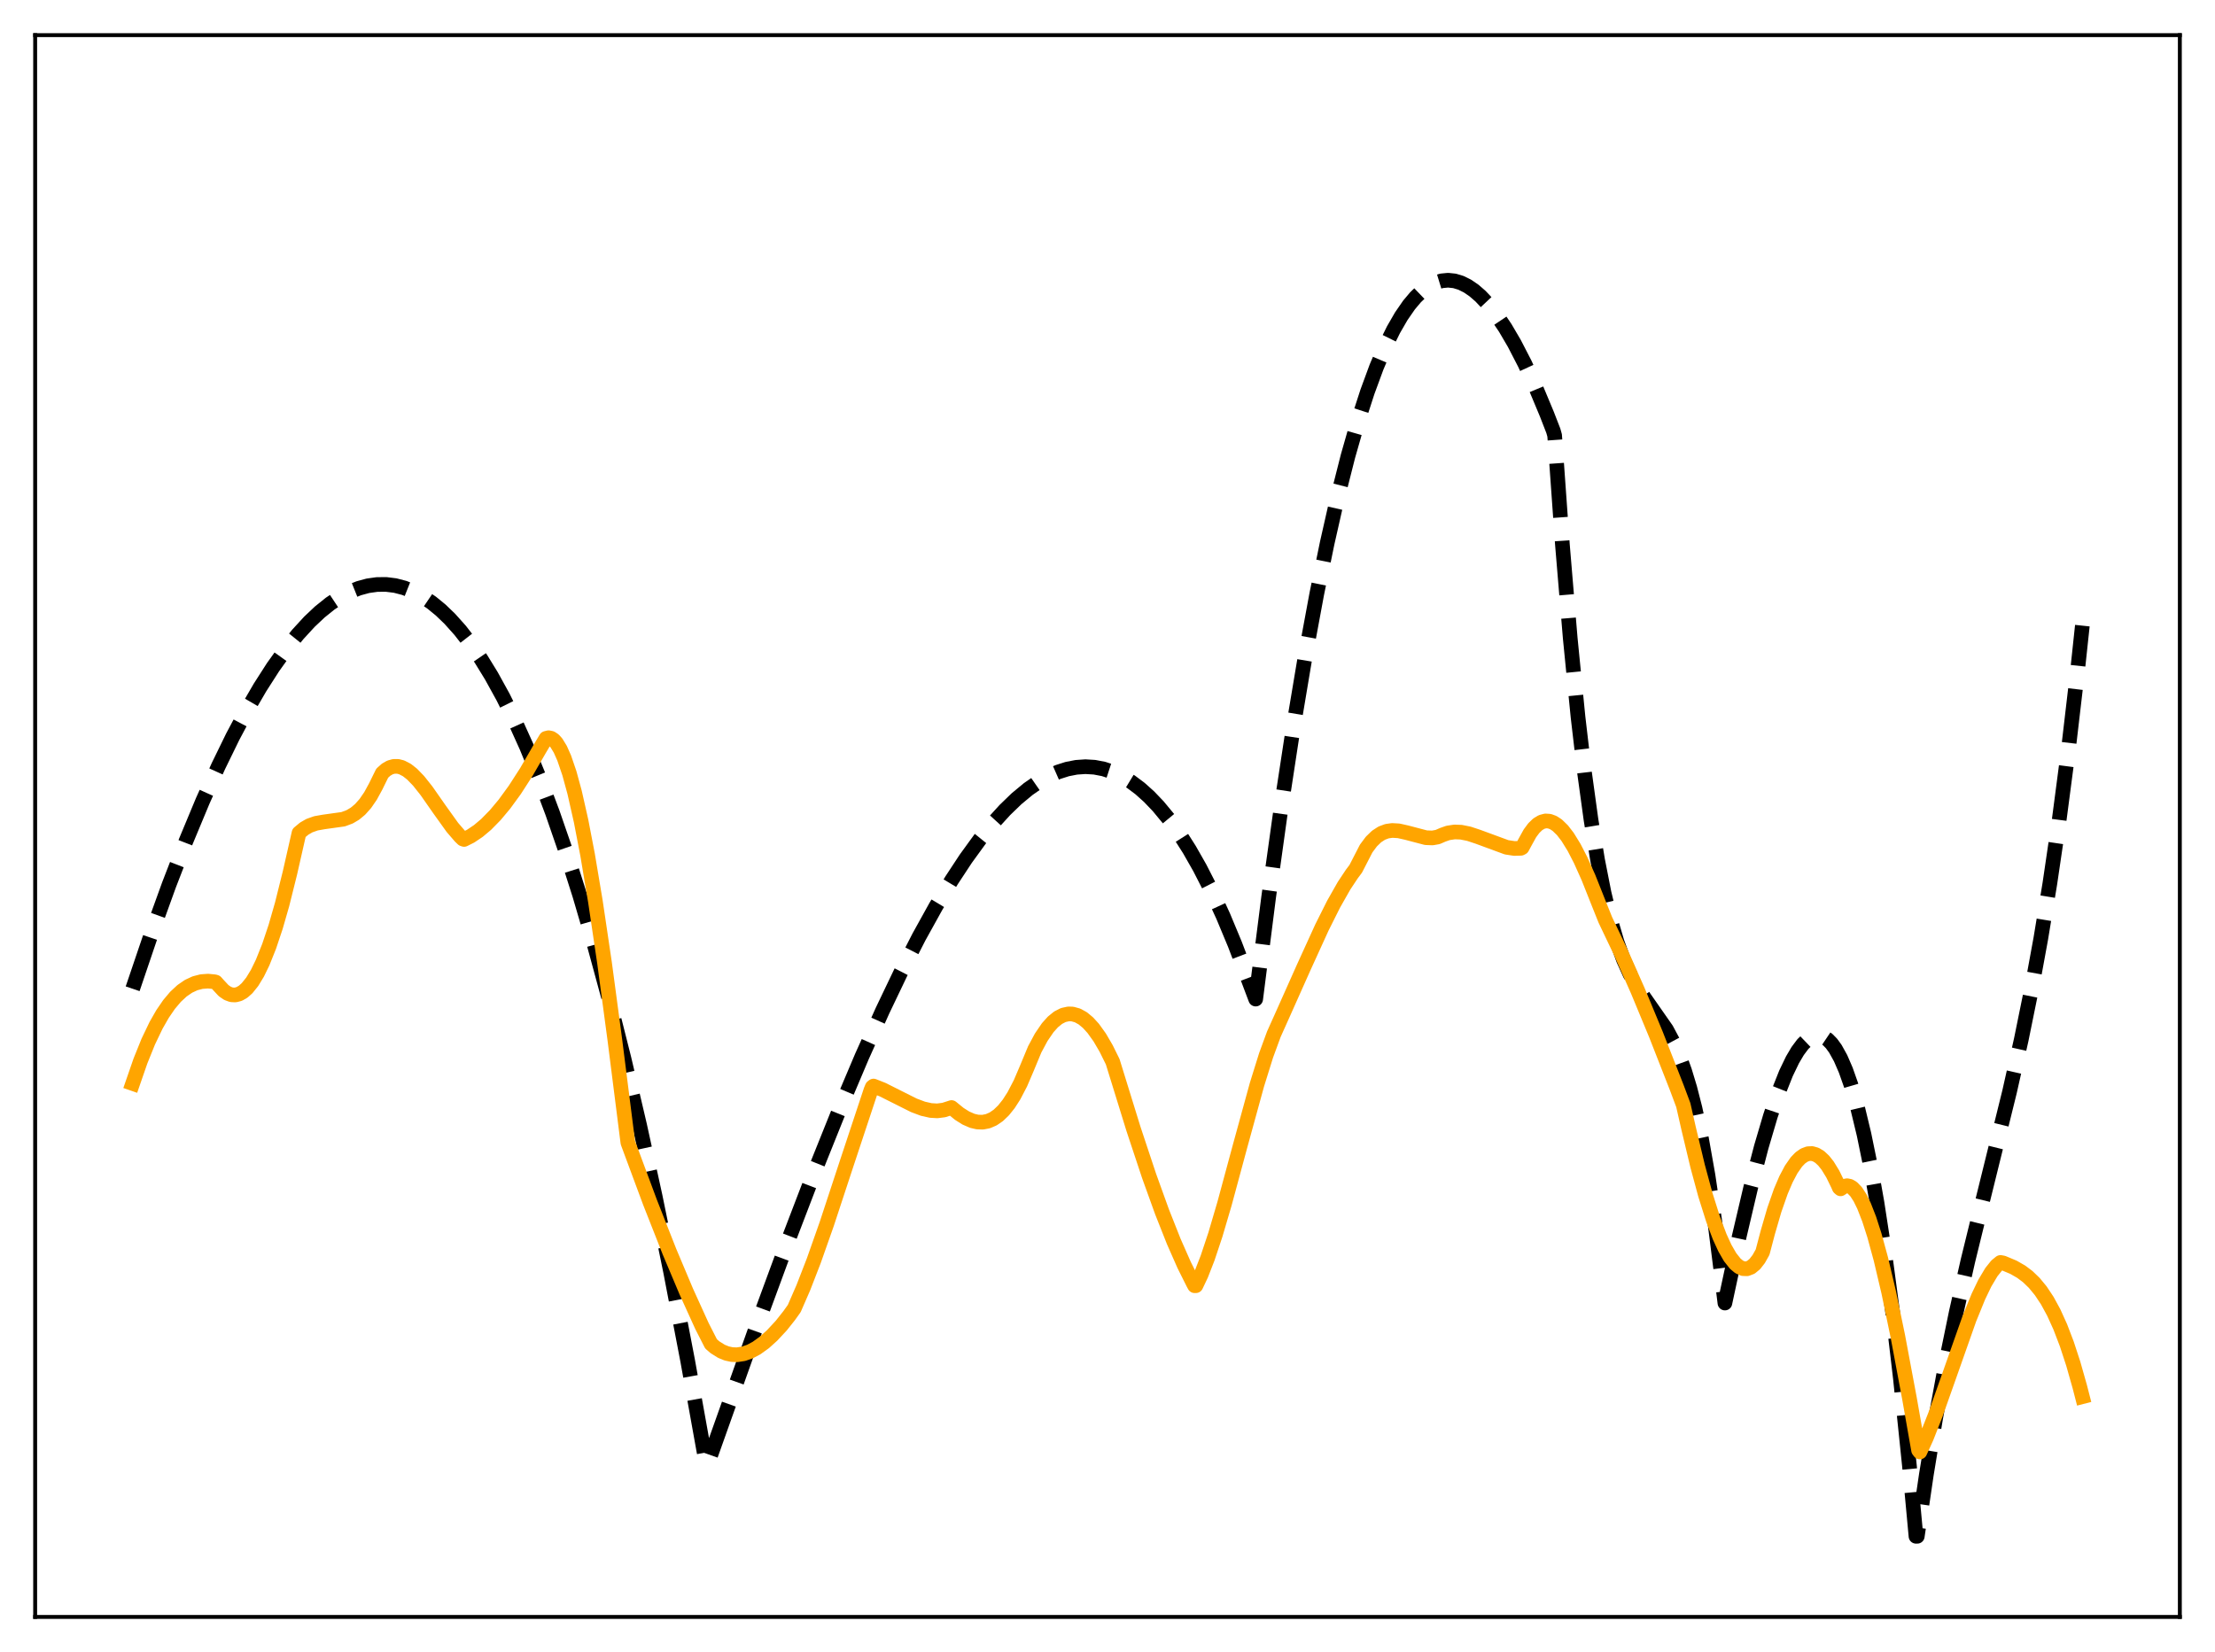 <?xml version="1.0" encoding="utf-8" standalone="no"?>
<!DOCTYPE svg PUBLIC "-//W3C//DTD SVG 1.1//EN"
  "http://www.w3.org/Graphics/SVG/1.1/DTD/svg11.dtd">
<svg xmlns:xlink="http://www.w3.org/1999/xlink" width="453.6pt" height="338.4pt" viewBox="0 0 453.6 338.4" xmlns="http://www.w3.org/2000/svg" version="1.1">
 <defs>
  <style type="text/css">*{stroke-linejoin: round; stroke-linecap: butt}</style>
 </defs>
 <g id="figure_1">
  <g id="patch_1">
   <path d="M 0 338.4 
L 453.6 338.4 
L 453.6 0 
L 0 0 
z
" style="fill: #ffffff"/>
  </g>
  <g id="axes_1">
   <g id="patch_2">
    <path d="M 7.2 331.2 
L 446.4 331.2 
L 446.4 7.2 
L 7.2 7.2 
z
" style="fill: #ffffff"/>
   </g>
   <g id="matplotlib.axis_1"/>
   <g id="matplotlib.axis_2"/>
   <g id="line2d_1">
    <path d="M 27.164 202.533 
L 30.89 191.545 
L 34.617 181.24 
L 38.077 172.304 
L 41.537 163.997 
L 44.732 156.906 
L 47.66 150.904 
L 50.588 145.392 
L 53.249 140.815 
L 55.911 136.661 
L 58.573 132.94 
L 60.969 129.967 
L 63.364 127.357 
L 65.494 125.348 
L 67.623 123.636 
L 69.753 122.225 
L 71.616 121.242 
L 73.479 120.495 
L 75.343 119.989 
L 77.206 119.727 
L 79.069 119.71 
L 80.932 119.943 
L 82.796 120.429 
L 84.659 121.17 
L 86.522 122.17 
L 88.385 123.431 
L 90.249 124.957 
L 92.112 126.75 
L 94.241 129.131 
L 96.371 131.871 
L 98.5 134.973 
L 100.63 138.442 
L 103.025 142.79 
L 105.421 147.614 
L 107.817 152.922 
L 110.479 159.394 
L 113.14 166.48 
L 115.802 174.189 
L 118.73 183.398 
L 121.658 193.382 
L 124.586 204.154 
L 127.78 216.818 
L 130.975 230.448 
L 134.169 245.06 
L 137.363 260.668 
L 140.823 278.721 
L 144.284 297.982 
L 144.55 299.514 
L 144.816 300.124 
L 154.665 272.418 
L 161.319 254.327 
L 166.909 239.734 
L 171.967 227.138 
L 176.492 216.448 
L 180.751 206.96 
L 184.477 199.167 
L 188.204 191.894 
L 191.664 185.645 
L 194.858 180.338 
L 197.786 175.887 
L 200.714 171.854 
L 203.376 168.567 
L 205.772 165.933 
L 208.167 163.616 
L 210.563 161.629 
L 212.692 160.149 
L 214.822 158.946 
L 216.685 158.128 
L 218.548 157.535 
L 220.412 157.171 
L 222.275 157.043 
L 224.138 157.155 
L 226.001 157.513 
L 227.865 158.123 
L 229.728 158.991 
L 231.591 160.12 
L 233.455 161.518 
L 235.318 163.189 
L 237.181 165.139 
L 239.311 167.716 
L 241.44 170.673 
L 243.569 174.017 
L 245.699 177.757 
L 248.095 182.448 
L 250.49 187.661 
L 252.886 193.41 
L 255.281 199.704 
L 257.145 204.648 
L 259.807 183.707 
L 262.468 164.587 
L 264.864 148.893 
L 267.26 134.593 
L 269.655 121.646 
L 271.785 111.243 
L 273.914 101.851 
L 276.044 93.444 
L 278.173 85.993 
L 280.036 80.236 
L 281.9 75.172 
L 283.763 70.784 
L 285.36 67.545 
L 286.957 64.776 
L 288.554 62.466 
L 289.885 60.884 
L 291.216 59.606 
L 292.547 58.624 
L 293.878 57.934 
L 295.209 57.527 
L 296.54 57.397 
L 297.871 57.538 
L 299.201 57.942 
L 300.532 58.604 
L 301.863 59.516 
L 303.194 60.671 
L 304.791 62.37 
L 306.388 64.398 
L 308.252 67.165 
L 310.115 70.347 
L 312.244 74.467 
L 314.374 79.077 
L 316.769 84.815 
L 318.1 88.241 
L 318.367 89.189 
L 319.964 111.601 
L 321.561 130.737 
L 323.158 146.888 
L 324.489 158.273 
L 325.82 167.952 
L 327.151 176.092 
L 328.481 182.859 
L 329.812 188.42 
L 331.143 192.944 
L 332.474 196.595 
L 333.805 199.543 
L 335.136 201.953 
L 336.733 204.371 
L 341.258 210.852 
L 342.589 213.339 
L 343.92 216.392 
L 344.985 219.353 
L 346.049 222.868 
L 347.114 227.023 
L 348.445 233.246 
L 349.776 240.769 
L 351.107 249.758 
L 352.438 260.382 
L 353.236 266.907 
L 356.164 253.282 
L 358.56 243.084 
L 360.689 234.923 
L 362.553 228.603 
L 364.15 223.876 
L 365.747 219.854 
L 367.078 217.086 
L 368.143 215.28 
L 369.207 213.858 
L 370.272 212.838 
L 371.071 212.348 
L 371.869 212.104 
L 372.668 212.112 
L 373.466 212.381 
L 374.265 212.919 
L 375.063 213.733 
L 375.862 214.832 
L 376.927 216.754 
L 377.991 219.214 
L 379.056 222.232 
L 380.387 226.818 
L 381.718 232.341 
L 383.049 238.838 
L 384.38 246.347 
L 385.977 256.743 
L 387.574 268.712 
L 389.171 282.316 
L 391.034 300.34 
L 392.365 314.687 
L 392.631 314.688 
L 394.495 302.007 
L 396.358 290.675 
L 398.487 279.121 
L 400.617 268.772 
L 403.012 258.202 
L 406.207 245.169 
L 411.53 223.608 
L 413.926 212.938 
L 416.055 202.464 
L 417.919 192.292 
L 419.782 180.971 
L 421.645 168.303 
L 423.508 154.089 
L 425.372 138.132 
L 426.436 128.153 
L 426.436 128.153 
" clip-path="url(#pff3cf181d4)" style="fill: none; stroke-dasharray: 11.1,4.8; stroke-dashoffset: 0; stroke: #000000; stroke-width: 3"/>
   </g>
   <g id="line2d_2">
    <path d="M 27.164 221.936 
L 28.761 217.325 
L 30.358 213.366 
L 31.955 210.03 
L 33.286 207.7 
L 34.617 205.756 
L 35.948 204.176 
L 37.279 202.941 
L 38.609 202.027 
L 39.94 201.41 
L 41.271 201.065 
L 42.602 200.969 
L 43.933 201.097 
L 44.199 201.175 
L 44.732 201.774 
L 45.796 202.917 
L 46.595 203.47 
L 47.393 203.765 
L 48.192 203.805 
L 48.991 203.594 
L 49.789 203.134 
L 50.588 202.427 
L 51.652 201.102 
L 52.717 199.347 
L 53.782 197.163 
L 55.113 193.839 
L 56.444 189.859 
L 57.775 185.229 
L 59.372 178.821 
L 61.235 170.615 
L 62.3 169.729 
L 63.364 169.116 
L 64.695 168.646 
L 66.292 168.363 
L 70.285 167.805 
L 71.616 167.304 
L 72.681 166.674 
L 73.745 165.787 
L 74.81 164.592 
L 75.875 163.042 
L 76.94 161.09 
L 78.271 158.379 
L 79.069 157.66 
L 79.868 157.199 
L 80.666 156.976 
L 81.465 156.976 
L 82.263 157.179 
L 83.328 157.734 
L 84.393 158.572 
L 85.724 159.947 
L 87.321 161.958 
L 89.983 165.766 
L 92.644 169.481 
L 94.241 171.336 
L 94.774 171.853 
L 95.04 171.946 
L 96.371 171.276 
L 97.968 170.204 
L 99.565 168.856 
L 101.428 166.955 
L 103.292 164.725 
L 105.421 161.804 
L 107.817 158.085 
L 110.479 153.477 
L 111.809 151.245 
L 112.342 151.109 
L 112.874 151.22 
L 113.407 151.573 
L 113.939 152.16 
L 114.737 153.467 
L 115.536 155.263 
L 116.601 158.382 
L 117.665 162.28 
L 118.996 168.168 
L 120.327 175.086 
L 121.924 184.604 
L 123.788 197.152 
L 125.917 213.042 
L 128.579 234.055 
L 133.104 246.245 
L 137.097 256.379 
L 140.557 264.586 
L 143.751 271.613 
L 145.615 275.273 
L 146.413 275.962 
L 147.744 276.795 
L 148.809 277.227 
L 149.873 277.46 
L 150.938 277.502 
L 152.269 277.3 
L 153.6 276.835 
L 154.931 276.125 
L 156.528 274.976 
L 158.125 273.534 
L 159.988 271.529 
L 161.585 269.518 
L 162.65 268.027 
L 164.513 263.752 
L 166.643 258.261 
L 169.305 250.71 
L 173.297 238.577 
L 178.355 223.314 
L 178.621 222.668 
L 178.887 222.459 
L 180.751 223.199 
L 183.412 224.534 
L 187.139 226.406 
L 189.002 227.104 
L 190.599 227.463 
L 191.93 227.542 
L 193.261 227.375 
L 194.326 227.036 
L 194.858 226.861 
L 196.455 228.162 
L 197.786 229.005 
L 199.117 229.584 
L 200.182 229.83 
L 201.247 229.862 
L 202.311 229.657 
L 203.376 229.198 
L 204.441 228.467 
L 205.505 227.445 
L 206.57 226.114 
L 207.635 224.458 
L 208.966 221.906 
L 210.297 218.796 
L 211.894 214.947 
L 213.225 212.467 
L 214.556 210.515 
L 215.62 209.326 
L 216.685 208.461 
L 217.75 207.914 
L 218.815 207.679 
L 219.613 207.704 
L 220.678 208 
L 221.743 208.593 
L 222.807 209.477 
L 223.872 210.646 
L 225.203 212.5 
L 226.534 214.782 
L 227.865 217.477 
L 232.124 231.254 
L 235.318 240.87 
L 237.98 248.252 
L 240.375 254.302 
L 242.505 259.134 
L 244.368 262.867 
L 244.634 263.359 
L 244.9 263.355 
L 245.965 261.106 
L 247.296 257.695 
L 248.893 252.901 
L 250.756 246.579 
L 253.951 234.757 
L 257.411 222.153 
L 259.274 216.177 
L 260.871 211.824 
L 262.468 208.271 
L 266.993 198.128 
L 270.72 189.956 
L 273.116 185.173 
L 275.245 181.422 
L 276.842 179.016 
L 277.641 177.951 
L 279.77 173.811 
L 280.835 172.38 
L 281.9 171.345 
L 282.964 170.654 
L 284.029 170.257 
L 285.094 170.106 
L 286.425 170.183 
L 288.022 170.54 
L 292.015 171.589 
L 293.345 171.639 
L 294.41 171.449 
L 295.475 170.987 
L 296.54 170.613 
L 297.871 170.412 
L 299.201 170.461 
L 300.799 170.779 
L 302.662 171.396 
L 308.518 173.552 
L 310.115 173.796 
L 311.446 173.76 
L 311.712 173.62 
L 312.244 172.623 
L 313.309 170.693 
L 314.108 169.619 
L 314.906 168.847 
L 315.705 168.365 
L 316.503 168.156 
L 317.302 168.206 
L 318.1 168.501 
L 318.899 169.025 
L 319.964 170.057 
L 321.028 171.436 
L 322.359 173.597 
L 323.69 176.18 
L 325.287 179.741 
L 327.417 185.101 
L 328.748 188.422 
L 331.942 195.123 
L 335.402 202.944 
L 339.129 211.935 
L 343.388 222.804 
L 344.719 226.367 
L 345.783 231.049 
L 347.647 238.856 
L 349.244 244.753 
L 350.841 249.819 
L 352.172 253.34 
L 353.236 255.659 
L 354.301 257.505 
L 355.366 258.85 
L 356.164 259.51 
L 356.963 259.86 
L 357.761 259.887 
L 358.56 259.579 
L 359.359 258.923 
L 360.157 257.898 
L 360.956 256.473 
L 362.02 252.434 
L 363.351 247.853 
L 364.682 244.046 
L 365.747 241.549 
L 366.812 239.537 
L 367.876 238.009 
L 368.675 237.178 
L 369.473 236.615 
L 370.272 236.316 
L 371.071 236.281 
L 371.869 236.507 
L 372.668 236.995 
L 373.466 237.744 
L 374.265 238.749 
L 375.329 240.485 
L 376.394 242.668 
L 376.66 243.285 
L 376.927 243.513 
L 377.725 242.975 
L 378.257 242.875 
L 378.79 242.985 
L 379.322 243.296 
L 380.121 244.125 
L 380.919 245.365 
L 381.718 246.991 
L 382.783 249.716 
L 383.847 253.029 
L 385.178 257.904 
L 386.775 264.688 
L 388.639 273.664 
L 391.034 286.46 
L 392.897 297.059 
L 393.164 297.412 
L 394.495 294.479 
L 396.358 289.752 
L 399.02 282.231 
L 403.279 270.155 
L 405.142 265.582 
L 406.473 262.814 
L 407.804 260.579 
L 408.868 259.247 
L 409.667 258.593 
L 410.199 258.688 
L 412.329 259.582 
L 413.926 260.498 
L 415.257 261.502 
L 416.588 262.784 
L 417.919 264.4 
L 419.249 266.404 
L 420.58 268.849 
L 421.911 271.786 
L 423.242 275.263 
L 424.573 279.327 
L 425.904 284.022 
L 426.436 286.087 
L 426.436 286.087 
" clip-path="url(#pff3cf181d4)" style="fill: none; stroke: #ffa500; stroke-width: 3; stroke-linecap: square"/>
   </g>
   <g id="patch_3">
    <path d="M 7.2 331.2 
L 7.2 7.2 
" style="fill: none; stroke: #000000; stroke-width: 0.8; stroke-linejoin: miter; stroke-linecap: square"/>
   </g>
   <g id="patch_4">
    <path d="M 446.4 331.2 
L 446.4 7.2 
" style="fill: none; stroke: #000000; stroke-width: 0.8; stroke-linejoin: miter; stroke-linecap: square"/>
   </g>
   <g id="patch_5">
    <path d="M 7.2 331.2 
L 446.4 331.2 
" style="fill: none; stroke: #000000; stroke-width: 0.8; stroke-linejoin: miter; stroke-linecap: square"/>
   </g>
   <g id="patch_6">
    <path d="M 7.2 7.2 
L 446.4 7.2 
" style="fill: none; stroke: #000000; stroke-width: 0.8; stroke-linejoin: miter; stroke-linecap: square"/>
   </g>
  </g>
 </g>
 <defs>
  <clipPath id="pff3cf181d4">
   <rect x="7.2" y="7.2" width="439.2" height="324"/>
  </clipPath>
 </defs>
</svg>

